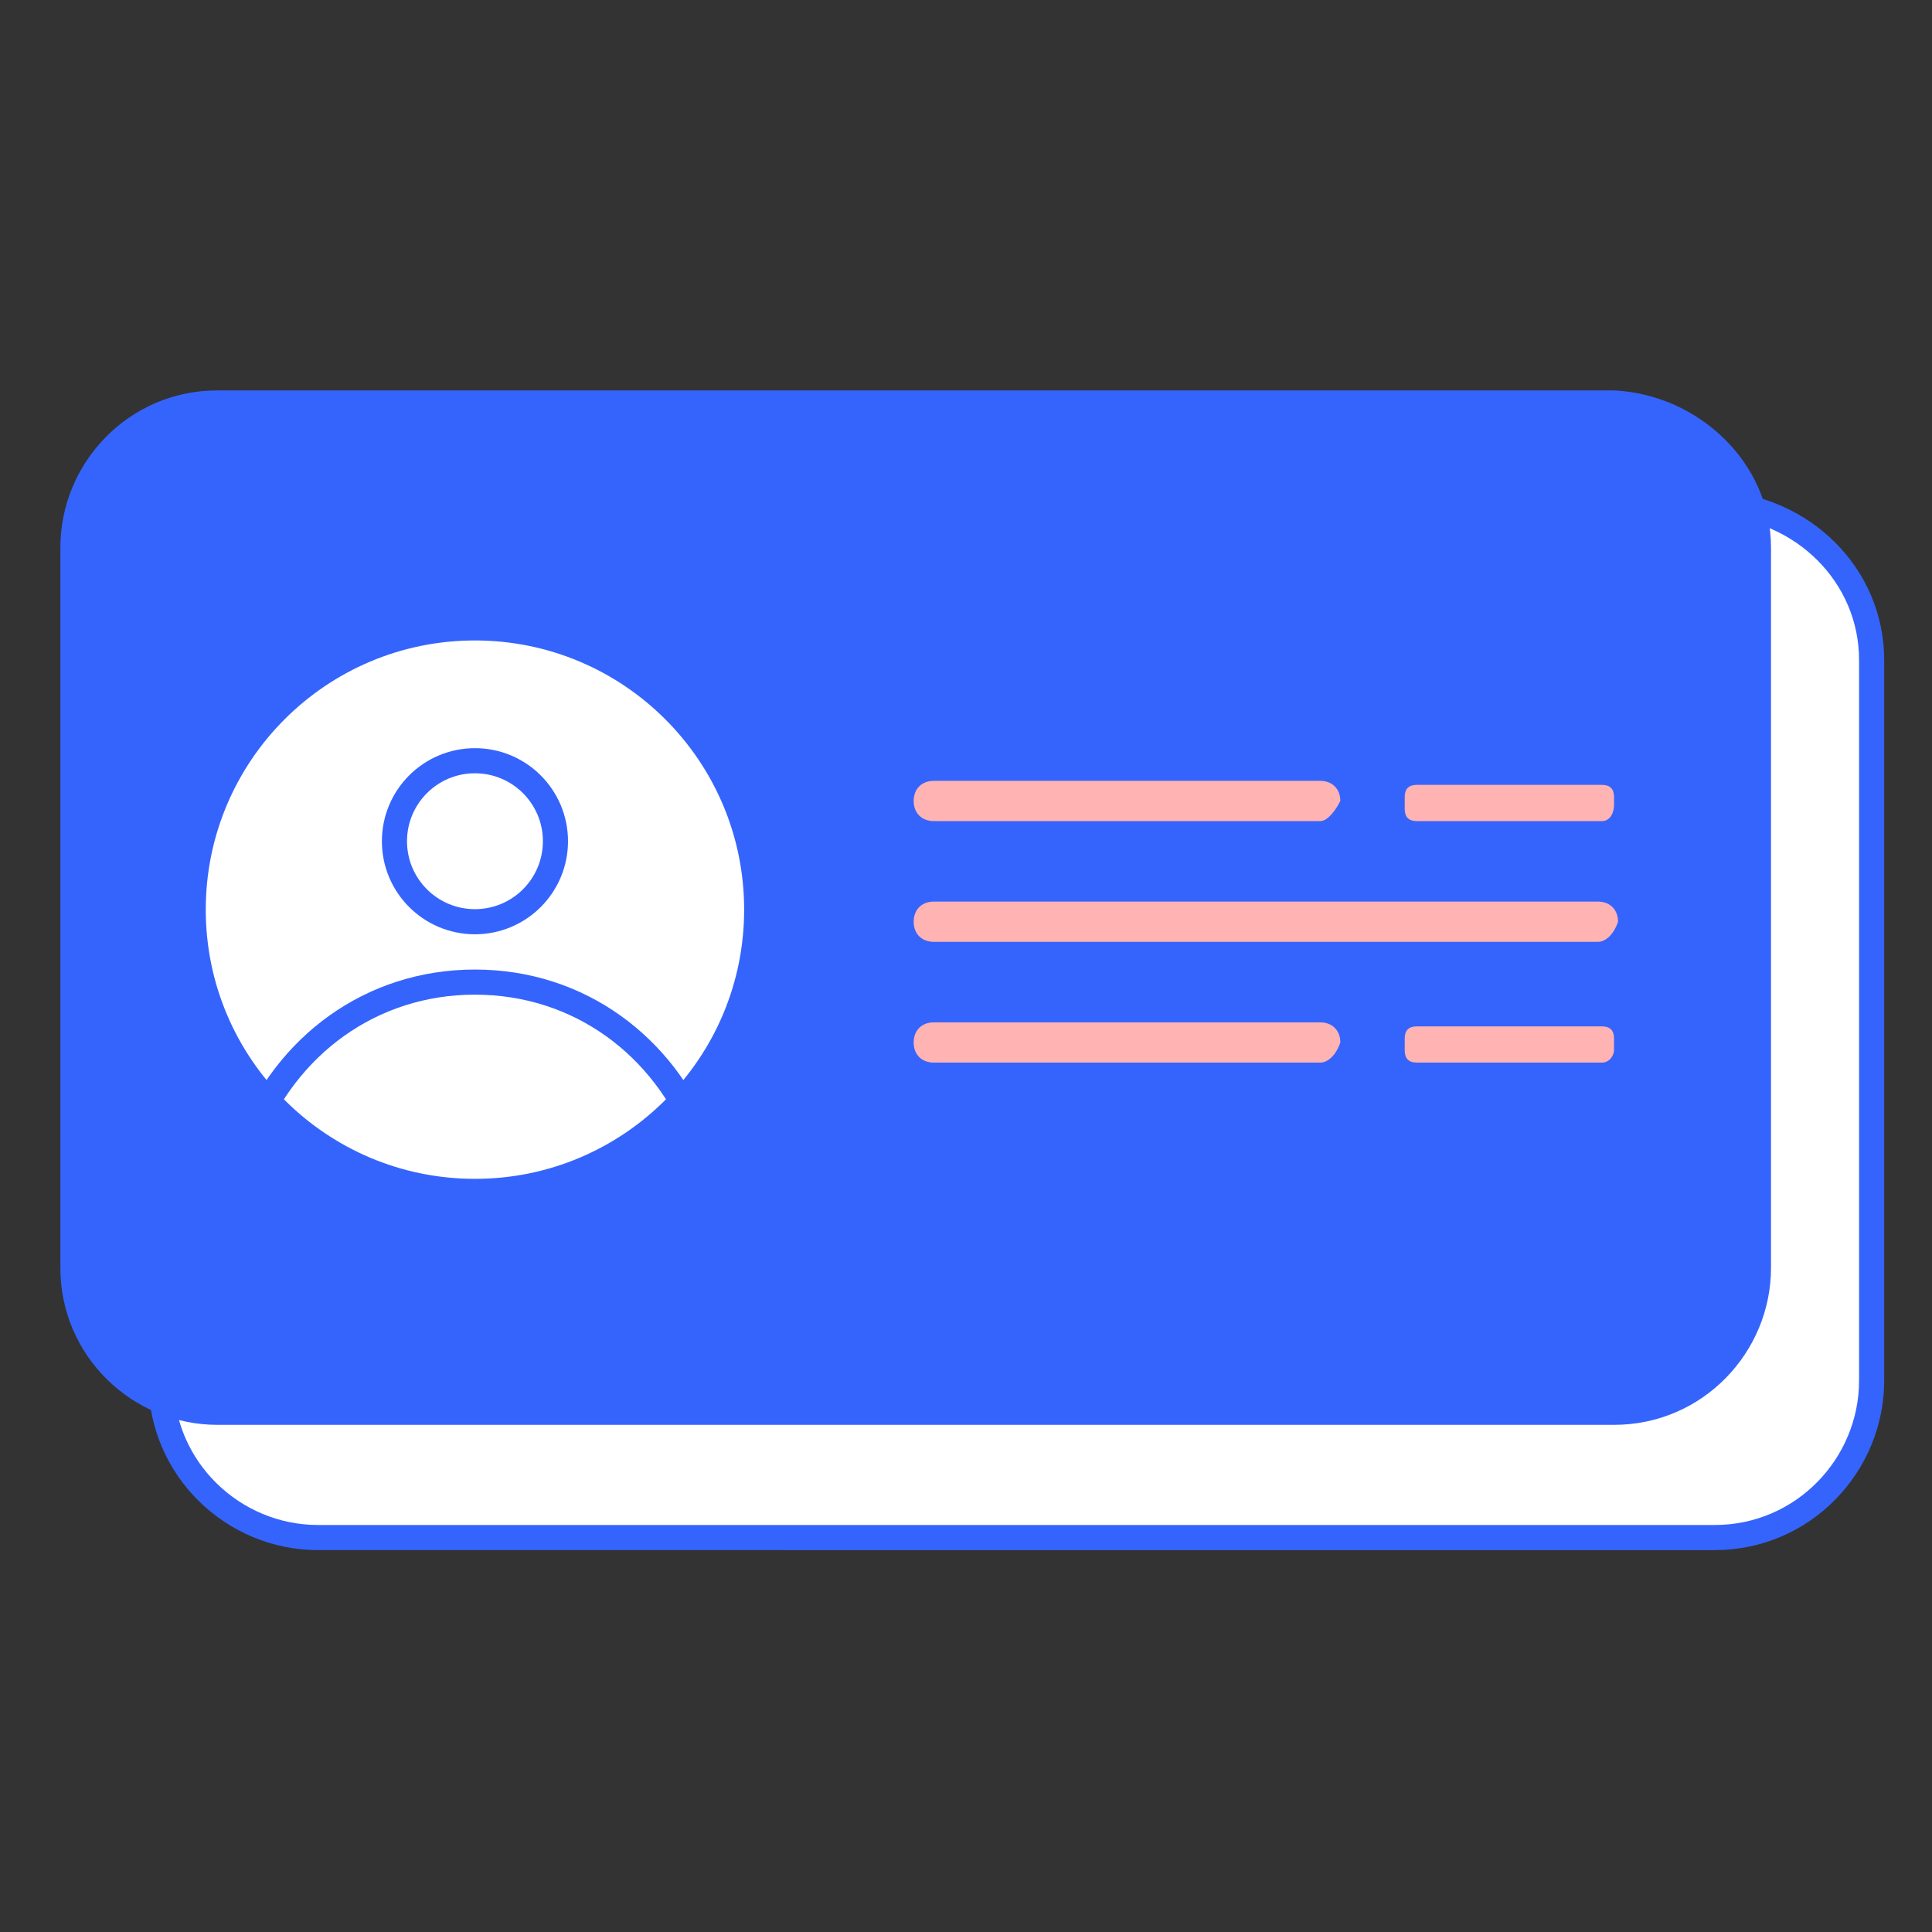 <?xml version="1.0" encoding="utf-8"?>
<!-- Generator: Adobe Illustrator 24.0.3, SVG Export Plug-In . SVG Version: 6.00 Build 0)  -->
<svg version="1.1" id="Layer_1" xmlns="http://www.w3.org/2000/svg" xmlns:xlink="http://www.w3.org/1999/xlink" x="0px" y="0px"
	 viewBox="0 0 48 48" style="enable-background:new 0 0 48 48;" xml:space="preserve">
<rect x="0" y="0" width="48" height="48" fill="#333333" stroke="none"/>
<style type="text/css">
	.st0{fill:#FFFFFF;stroke:#3564FD;stroke-width:0.624;stroke-linecap:round;stroke-linejoin:round;stroke-miterlimit:10;}
	.st1{fill:#3564FD;}
	.st2{fill:#FFB3B2;}
	.st3{fill:#FFFFFF;stroke:#3564FD;stroke-width:0.624;stroke-miterlimit:10;}
	.st4{fill:none;stroke:#3564FD;stroke-width:0.624;stroke-linecap:round;stroke-linejoin:round;stroke-miterlimit:10;}
</style>
<g>
	<path class="st0" d="M46.5,16.4v17.9c0,2.1-1.7,3.9-3.9,3.9H7.9c-2.1,0-3.9-1.7-3.9-3.9V16.4c0-2.1,1.7-3.9,3.9-3.9h34.7
		C44.8,12.6,46.5,14.3,46.5,16.4z"/>
	<path class="st1" d="M44,13.6v17.9c0,2.1-1.7,3.9-3.9,3.9H5.4c-2.1,0-3.9-1.7-3.9-3.9V13.6c0-2.1,1.7-3.9,3.9-3.9h34.7
		C42.2,9.8,44,11.5,44,13.6z"/>
	<path class="st2" d="M32.8,20.4h-9.6c-0.3,0-0.5-0.2-0.5-0.5v0c0-0.3,0.2-0.5,0.5-0.5h9.6c0.3,0,0.5,0.2,0.5,0.5v0
		C33.2,20.1,33,20.4,32.8,20.4z"/>
	<path class="st2" d="M39.7,23.4H23.2c-0.3,0-0.5-0.2-0.5-0.5v0c0-0.3,0.2-0.5,0.5-0.5h16.5c0.3,0,0.5,0.2,0.5,0.5v0
		C40.1,23.2,39.9,23.4,39.7,23.4z"/>
	<path class="st2" d="M39.8,20.4h-4.6c-0.2,0-0.3-0.1-0.3-0.3v-0.3c0-0.2,0.1-0.3,0.3-0.3h4.6c0.2,0,0.3,0.1,0.3,0.3V20
		C40.1,20.2,40,20.4,39.8,20.4z"/>
	<path class="st2" d="M32.8,26.4h-9.6c-0.3,0-0.5-0.2-0.5-0.5v0c0-0.3,0.2-0.5,0.5-0.5h9.6c0.3,0,0.5,0.2,0.5,0.5v0
		C33.2,26.2,33,26.4,32.8,26.4z"/>
	<path class="st2" d="M39.8,26.4h-4.6c-0.2,0-0.3-0.1-0.3-0.3v-0.3c0-0.2,0.1-0.3,0.3-0.3h4.6c0.2,0,0.3,0.1,0.3,0.3v0.3
		C40.1,26.2,40,26.4,39.8,26.4z"/>
	<circle class="st3" cx="11.8" cy="22.6" r="7"/>
	<path class="st4" d="M11.8,31.1c2.3,0,4.3-1.1,5.6-2.8c-0.9-2.3-3-3.9-5.6-3.9S7.1,26,6.2,28.3C7.5,30,9.5,31.1,11.8,31.1z"/>
	<circle class="st4" cx="11.8" cy="20.9" r="2"/>
</g>
</svg>
